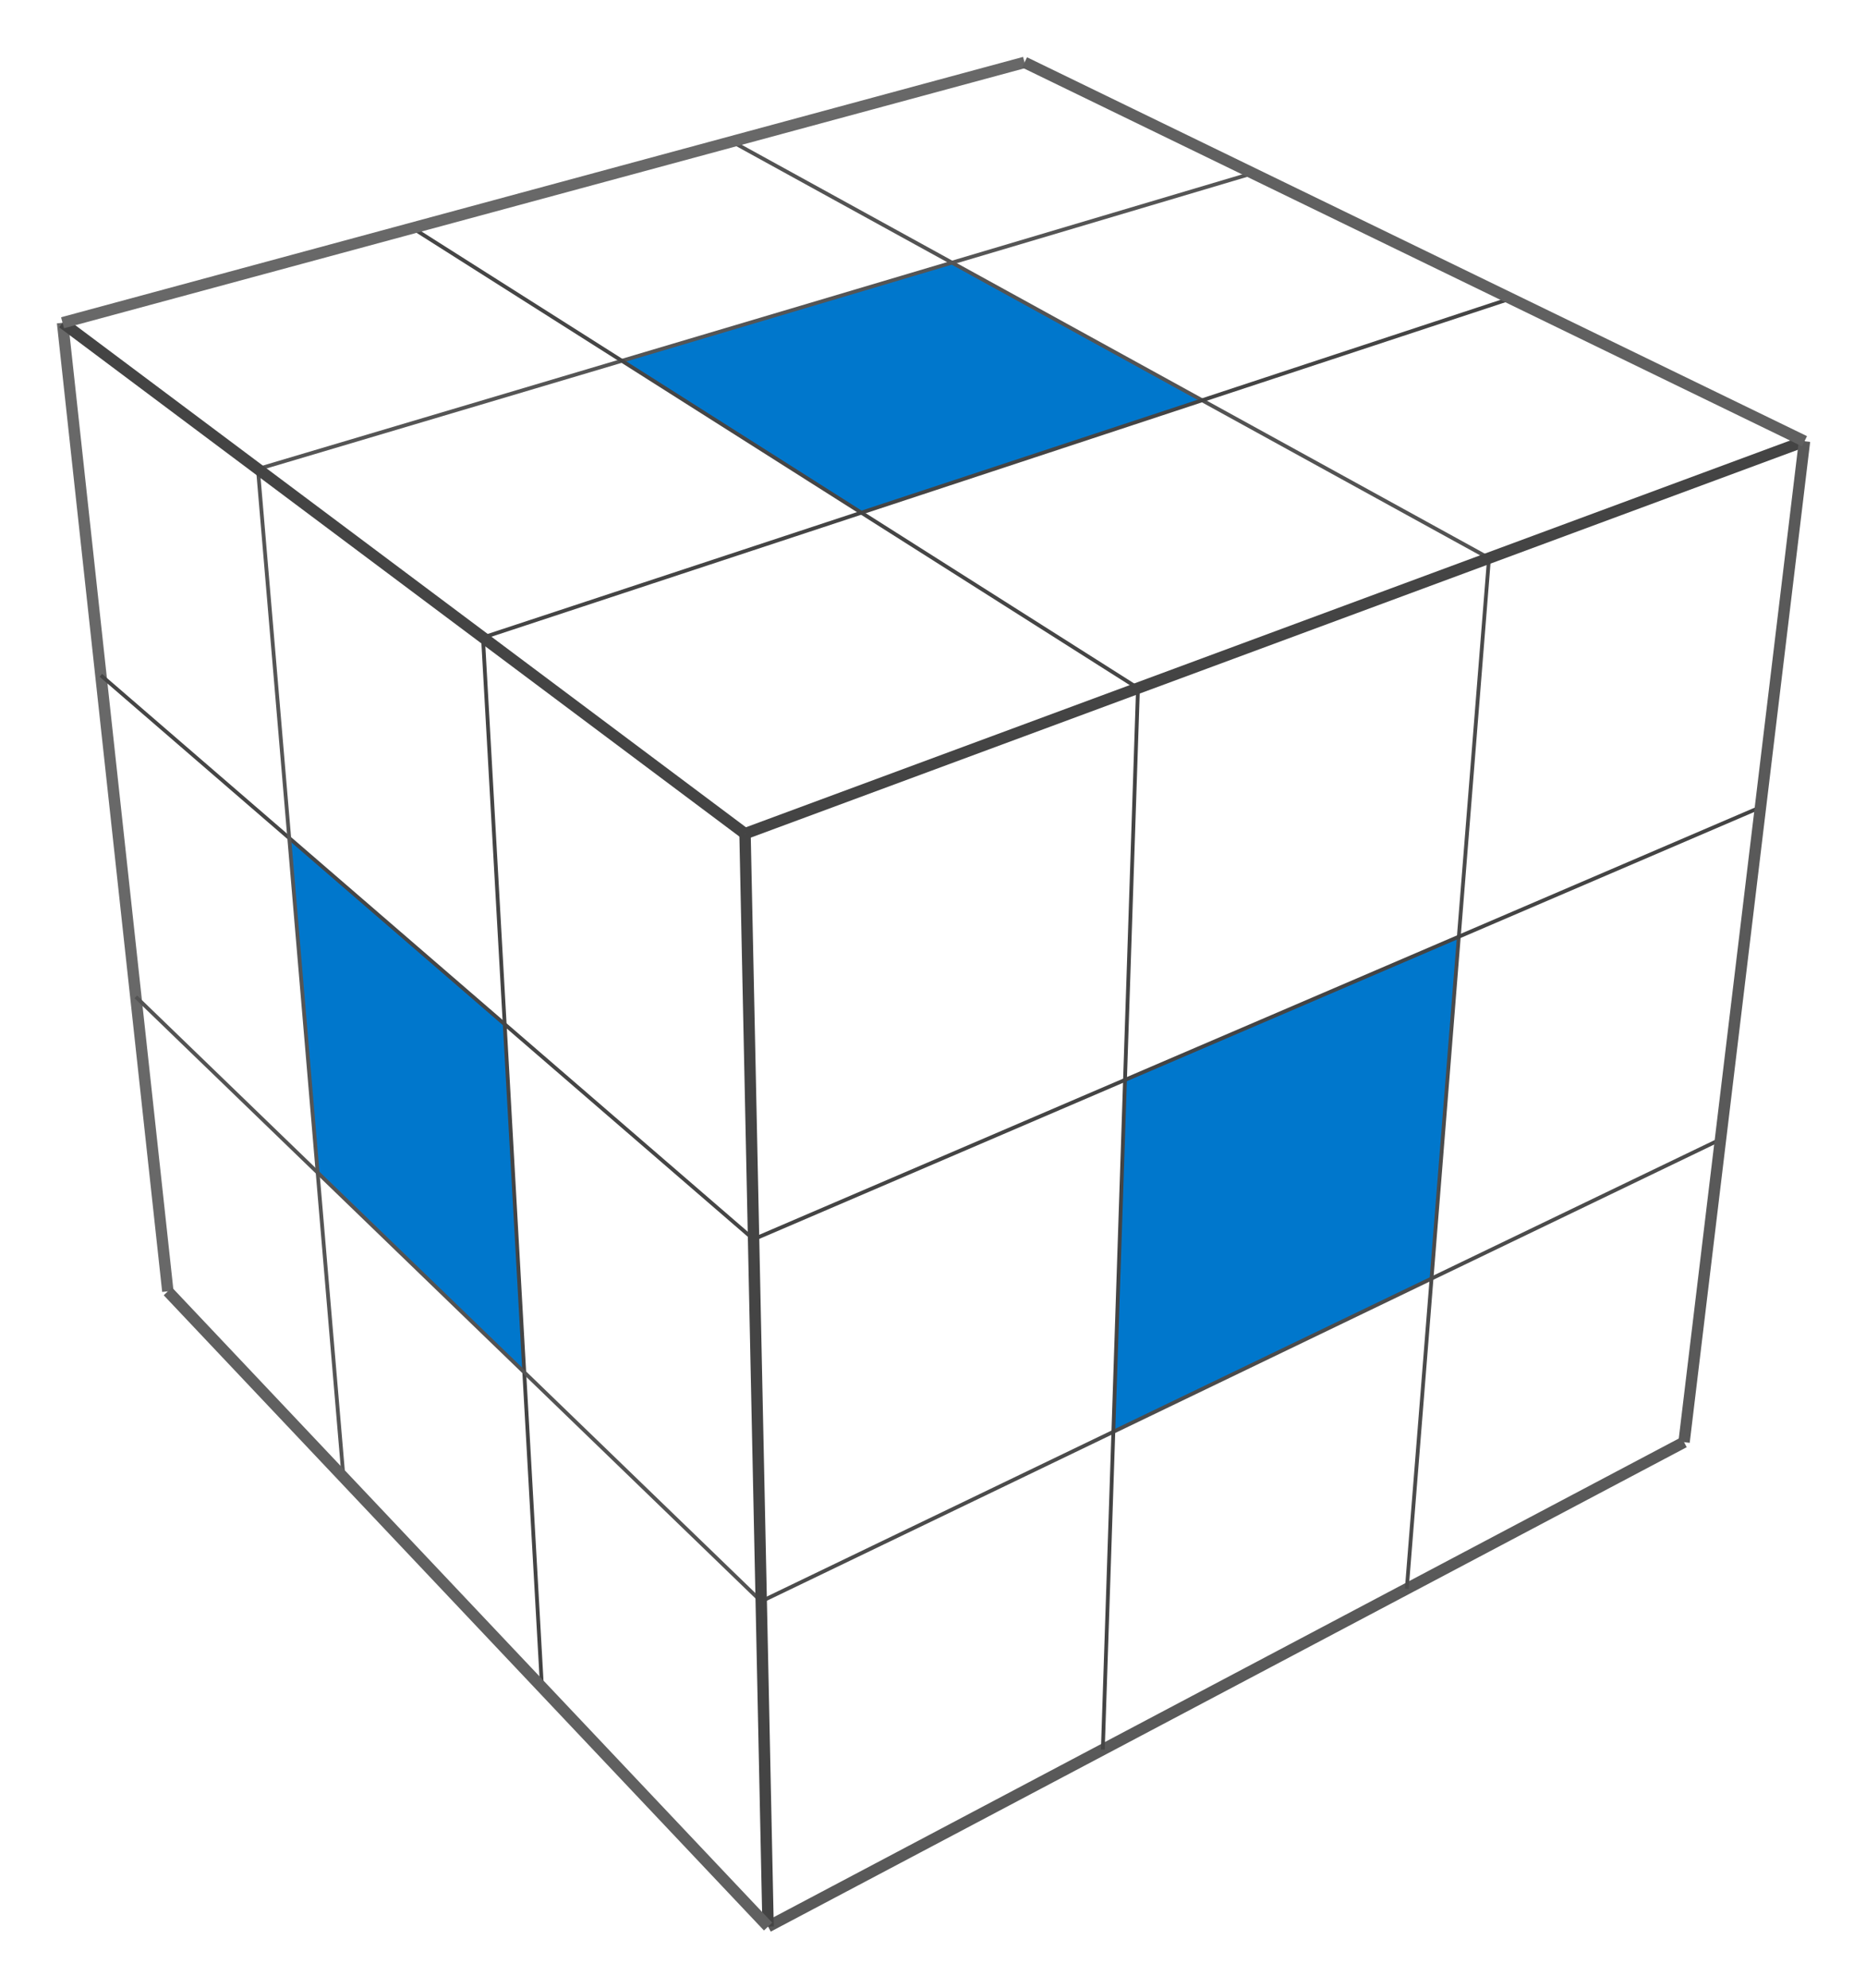 <?xml version="1.0" encoding="UTF-8" standalone="no"?>
<svg
   width="492"
   height="524"
   version="1.1"
   id="svg"
   sodipodi:docname="face_cubies.svg"
   inkscape:version="1.2.2 (b0a84865, 2022-12-01)"
   xmlns:inkscape="http://www.inkscape.org/namespaces/inkscape"
   xmlns:sodipodi="http://sodipodi.sourceforge.net/DTD/sodipodi-0.dtd"
   xmlns="http://www.w3.org/2000/svg"
   xmlns:svg="http://www.w3.org/2000/svg">
  <defs
     id="defs10178" />
  <sodipodi:namedview
     id="namedview10176"
     pagecolor="#ffffff"
     bordercolor="#000000"
     borderopacity="0.25"
     inkscape:showpageshadow="2"
     inkscape:pageopacity="0.0"
     inkscape:pagecheckerboard="0"
     inkscape:deskcolor="#d1d1d1"
     showgrid="false"
     inkscape:zoom="0.89001173"
     inkscape:cx="373.59058"
     inkscape:cy="422.46634"
     inkscape:window-width="1547"
     inkscape:window-height="1005"
     inkscape:window-x="368"
     inkscape:window-y="187"
     inkscape:window-maximized="0"
     inkscape:current-layer="g10173" />
  <g
     id="g10095" />
  <g
     id="g10097" />
  <g
     id="g10099" />
  <g
     id="g10173">
    <g
       id="g10216"
       transform="translate(-138.731,-170.863)">
      <polygon
         stroke="transparent"
         fill="#0077cc"
         stroke-width="4"
         points="523.371,417.788 435.356,455.548 432.282,548.31 516.18,507.912 "
         ptArray="516.18,507.912,523.371,417.788,435.356,455.548,432.282,548.31"
         display="hi"
         id="polygon10151" />
      <polygon
         stroke="transparent"
         fill="#0077cc"
         stroke-width="4"
         points="455.692,276.384 365.841,306.018 302.699,265.979 389.734,240.104 "
         ptArray="389.734,240.104,455.692,276.384,365.841,306.018,302.699,265.979"
         display="hi"
         id="polygon10143" />
      <polygon
         stroke="transparent"
         fill="#0077cc"
         stroke-width="4"
         points="222.476,479.98 214.993,391.794 271.804,440.872 276.961,532.634 "
         ptArray="276.961,532.634,222.476,479.98,214.993,391.794,271.804,440.872"
         display="hi"
         id="polygon10121" />
      <line
         stroke="#686868"
         fill="transparent"
         stroke-width="3"
         x1="182.986"
         y1="511.288"
         x2="155.223"
         y2="255.949"
         pointer-events="none"
         display="hi"
         id="line10101" />
      <line
         stroke="#606060"
         fill="transparent"
         stroke-width="0"
         x1="432.282"
         y1="548.31"
         x2="258.242"
         y2="403.351"
         pointer-events="none"
         display="hi"
         id="line10103" />
      <line
         stroke="#6e6e6e"
         fill="transparent"
         stroke-width="0"
         x1="516.18"
         y1="507.912"
         x2="335.214"
         y2="375.48"
         pointer-events="none"
         display="hi"
         id="line10105" />
      <line
         stroke="#606060"
         fill="transparent"
         stroke-width="0"
         x1="523.371"
         y1="417.788"
         x2="333.537"
         y2="295.359"
         pointer-events="none"
         display="hi"
         id="line10107" />
      <line
         stroke="#535353"
         fill="transparent"
         stroke-width="1"
         x1="531.334"
         y1="317.991"
         x2="331.714"
         y2="208.19"
         pointer-events="none"
         display="hi"
         id="line10109" />
      <line
         stroke="#5e5e5e"
         fill="transparent"
         stroke-width="0"
         x1="276.961"
         y1="532.634"
         x2="522.942"
         y2="425.921"
         pointer-events="none"
         display="hi"
         id="line10111" />
      <line
         stroke="#707070"
         fill="transparent"
         stroke-width="0"
         x1="222.476"
         y1="479.98"
         x2="461.314"
         y2="385.704"
         pointer-events="none"
         display="hi"
         id="line10113" />
      <line
         stroke="#636363"
         fill="transparent"
         stroke-width="0"
         x1="214.993"
         y1="391.794"
         x2="465.008"
         y2="304.737"
         pointer-events="none"
         display="hi"
         id="line10115" />
      <line
         stroke="#555555"
         fill="transparent"
         stroke-width="1"
         x1="206.737"
         y1="294.507"
         x2="469.033"
         y2="216.529"
         pointer-events="none"
         display="hi"
         id="line10117" />
      <line
         stroke="#838383"
         fill="transparent"
         stroke-width="0"
         x1="174.545"
         y1="433.658"
         x2="406.239"
         y2="349.762"
         pointer-events="none"
         display="hi"
         id="line10119" />
      <line
         stroke="#444444"
         fill="transparent"
         stroke-width="1"
         x1="281.626"
         y1="615.661"
         x2="266.075"
         y2="338.922"
         pointer-events="none"
         display="hi"
         id="line10123" />
      <line
         stroke="#454545"
         fill="transparent"
         stroke-width="1"
         x1="337.425"
         y1="497.561"
         x2="165.328"
         y2="348.889"
         pointer-events="none"
         display="hi"
         id="line10125" />
      <line
         stroke="#535353"
         fill="transparent"
         stroke-width="0"
         x1="435.356"
         y1="455.548"
         x2="253.108"
         y2="320.954"
         pointer-events="none"
         display="hi"
         id="line10127" />
      <line
         stroke="#595959"
         fill="transparent"
         stroke-width="3"
         x1="341.25"
         y1="678.75"
         x2="582.76"
         y2="551.047"
         pointer-events="none"
         display="hi"
         id="line10129" />
      <line
         stroke="#757575"
         fill="transparent"
         stroke-width="0"
         x1="165.328"
         y1="348.889"
         x2="407.502"
         y2="271.821"
         pointer-events="none"
         display="hi"
         id="line10131" />
      <line
         stroke="#555555"
         fill="transparent"
         stroke-width="1"
         x1="229.291"
         y1="560.285"
         x2="206.737"
         y2="294.507"
         pointer-events="none"
         display="hi"
         id="line10133" />
      <line
         stroke="#444444"
         fill="transparent"
         stroke-width="3"
         x1="335.167"
         y1="390.638"
         x2="155.223"
         y2="255.949"
         pointer-events="none"
         display="hi"
         id="line10135" />
      <line
         stroke="#454545"
         fill="transparent"
         stroke-width="1"
         x1="438.777"
         y1="352.267"
         x2="247.502"
         y2="230.978"
         pointer-events="none"
         display="hi"
         id="line10137" />
      <line
         stroke="#4b4b4b"
         fill="transparent"
         stroke-width="1"
         x1="339.44"
         y1="593.014"
         x2="592.366"
         y2="471.227"
         pointer-events="none"
         display="hi"
         id="line10139" />
      <line
         stroke="#6e6e6e"
         fill="transparent"
         stroke-width="0"
         x1="602.905"
         y1="383.668"
         x2="407.502"
         y2="271.821"
         pointer-events="none"
         display="hi"
         id="line10141" />
      <line
         stroke="#535353"
         fill="transparent"
         stroke-width="1"
         x1="339.44"
         y1="593.014"
         x2="174.545"
         y2="433.658"
         pointer-events="none"
         display="hi"
         id="line10145" />
      <line
         stroke="#444444"
         fill="transparent"
         stroke-width="1"
         x1="266.075"
         y1="338.922"
         x2="537.035"
         y2="249.555"
         pointer-events="none"
         display="hi"
         id="line10147" />
      <line
         stroke="#7b7b7b"
         fill="transparent"
         stroke-width="0"
         x1="592.366"
         y1="471.227"
         x2="406.239"
         y2="349.762"
         pointer-events="none"
         display="hi"
         id="line10149" />
      <line
         stroke="#505050"
         fill="transparent"
         stroke-width="0"
         x1="271.804"
         y1="440.872"
         x2="529.668"
         y2="341.748"
         pointer-events="none"
         display="hi"
         id="line10153" />
      <line
         stroke="#444444"
         fill="transparent"
         stroke-width="3"
         x1="341.25"
         y1="678.75"
         x2="335.167"
         y2="390.638"
         pointer-events="none"
         display="hi"
         id="line10155" />
      <line
         stroke="#444444"
         fill="transparent"
         stroke-width="1"
         x1="429.507"
         y1="632.083"
         x2="438.777"
         y2="352.267"
         pointer-events="none"
         display="hi"
         id="line10157" />
      <line
         stroke="#4b4b4b"
         fill="transparent"
         stroke-width="1"
         x1="509.654"
         y1="589.703"
         x2="531.334"
         y2="317.991"
         pointer-events="none"
         display="hi"
         id="line10159" />
      <line
         stroke="#606060"
         fill="transparent"
         stroke-width="3"
         x1="341.25"
         y1="678.75"
         x2="182.986"
         y2="511.288"
         pointer-events="none"
         display="hi"
         id="line10161" />
      <line
         stroke="#444444"
         fill="transparent"
         stroke-width="1"
         x1="337.425"
         y1="497.561"
         x2="602.905"
         y2="383.668"
         pointer-events="none"
         display="hi"
         id="line10163" />
      <line
         stroke="#686868"
         fill="transparent"
         stroke-width="3"
         x1="155.223"
         y1="255.949"
         x2="408.871"
         y2="187.311"
         pointer-events="none"
         display="hi"
         id="line10165" />
      <line
         stroke="#444444"
         fill="transparent"
         stroke-width="3"
         x1="335.167"
         y1="390.638"
         x2="614.517"
         y2="287.185"
         pointer-events="none"
         display="hi"
         id="line10167" />
      <line
         stroke="#595959"
         fill="transparent"
         stroke-width="3"
         x1="582.76"
         y1="551.047"
         x2="614.517"
         y2="287.185"
         pointer-events="none"
         display="hi"
         id="line10169" />
      <line
         stroke="#606060"
         fill="transparent"
         stroke-width="3"
         x1="614.517"
         y1="287.185"
         x2="408.871"
         y2="187.311"
         pointer-events="none"
         display="hi"
         id="line10171" />
    </g>
  </g>
</svg>
